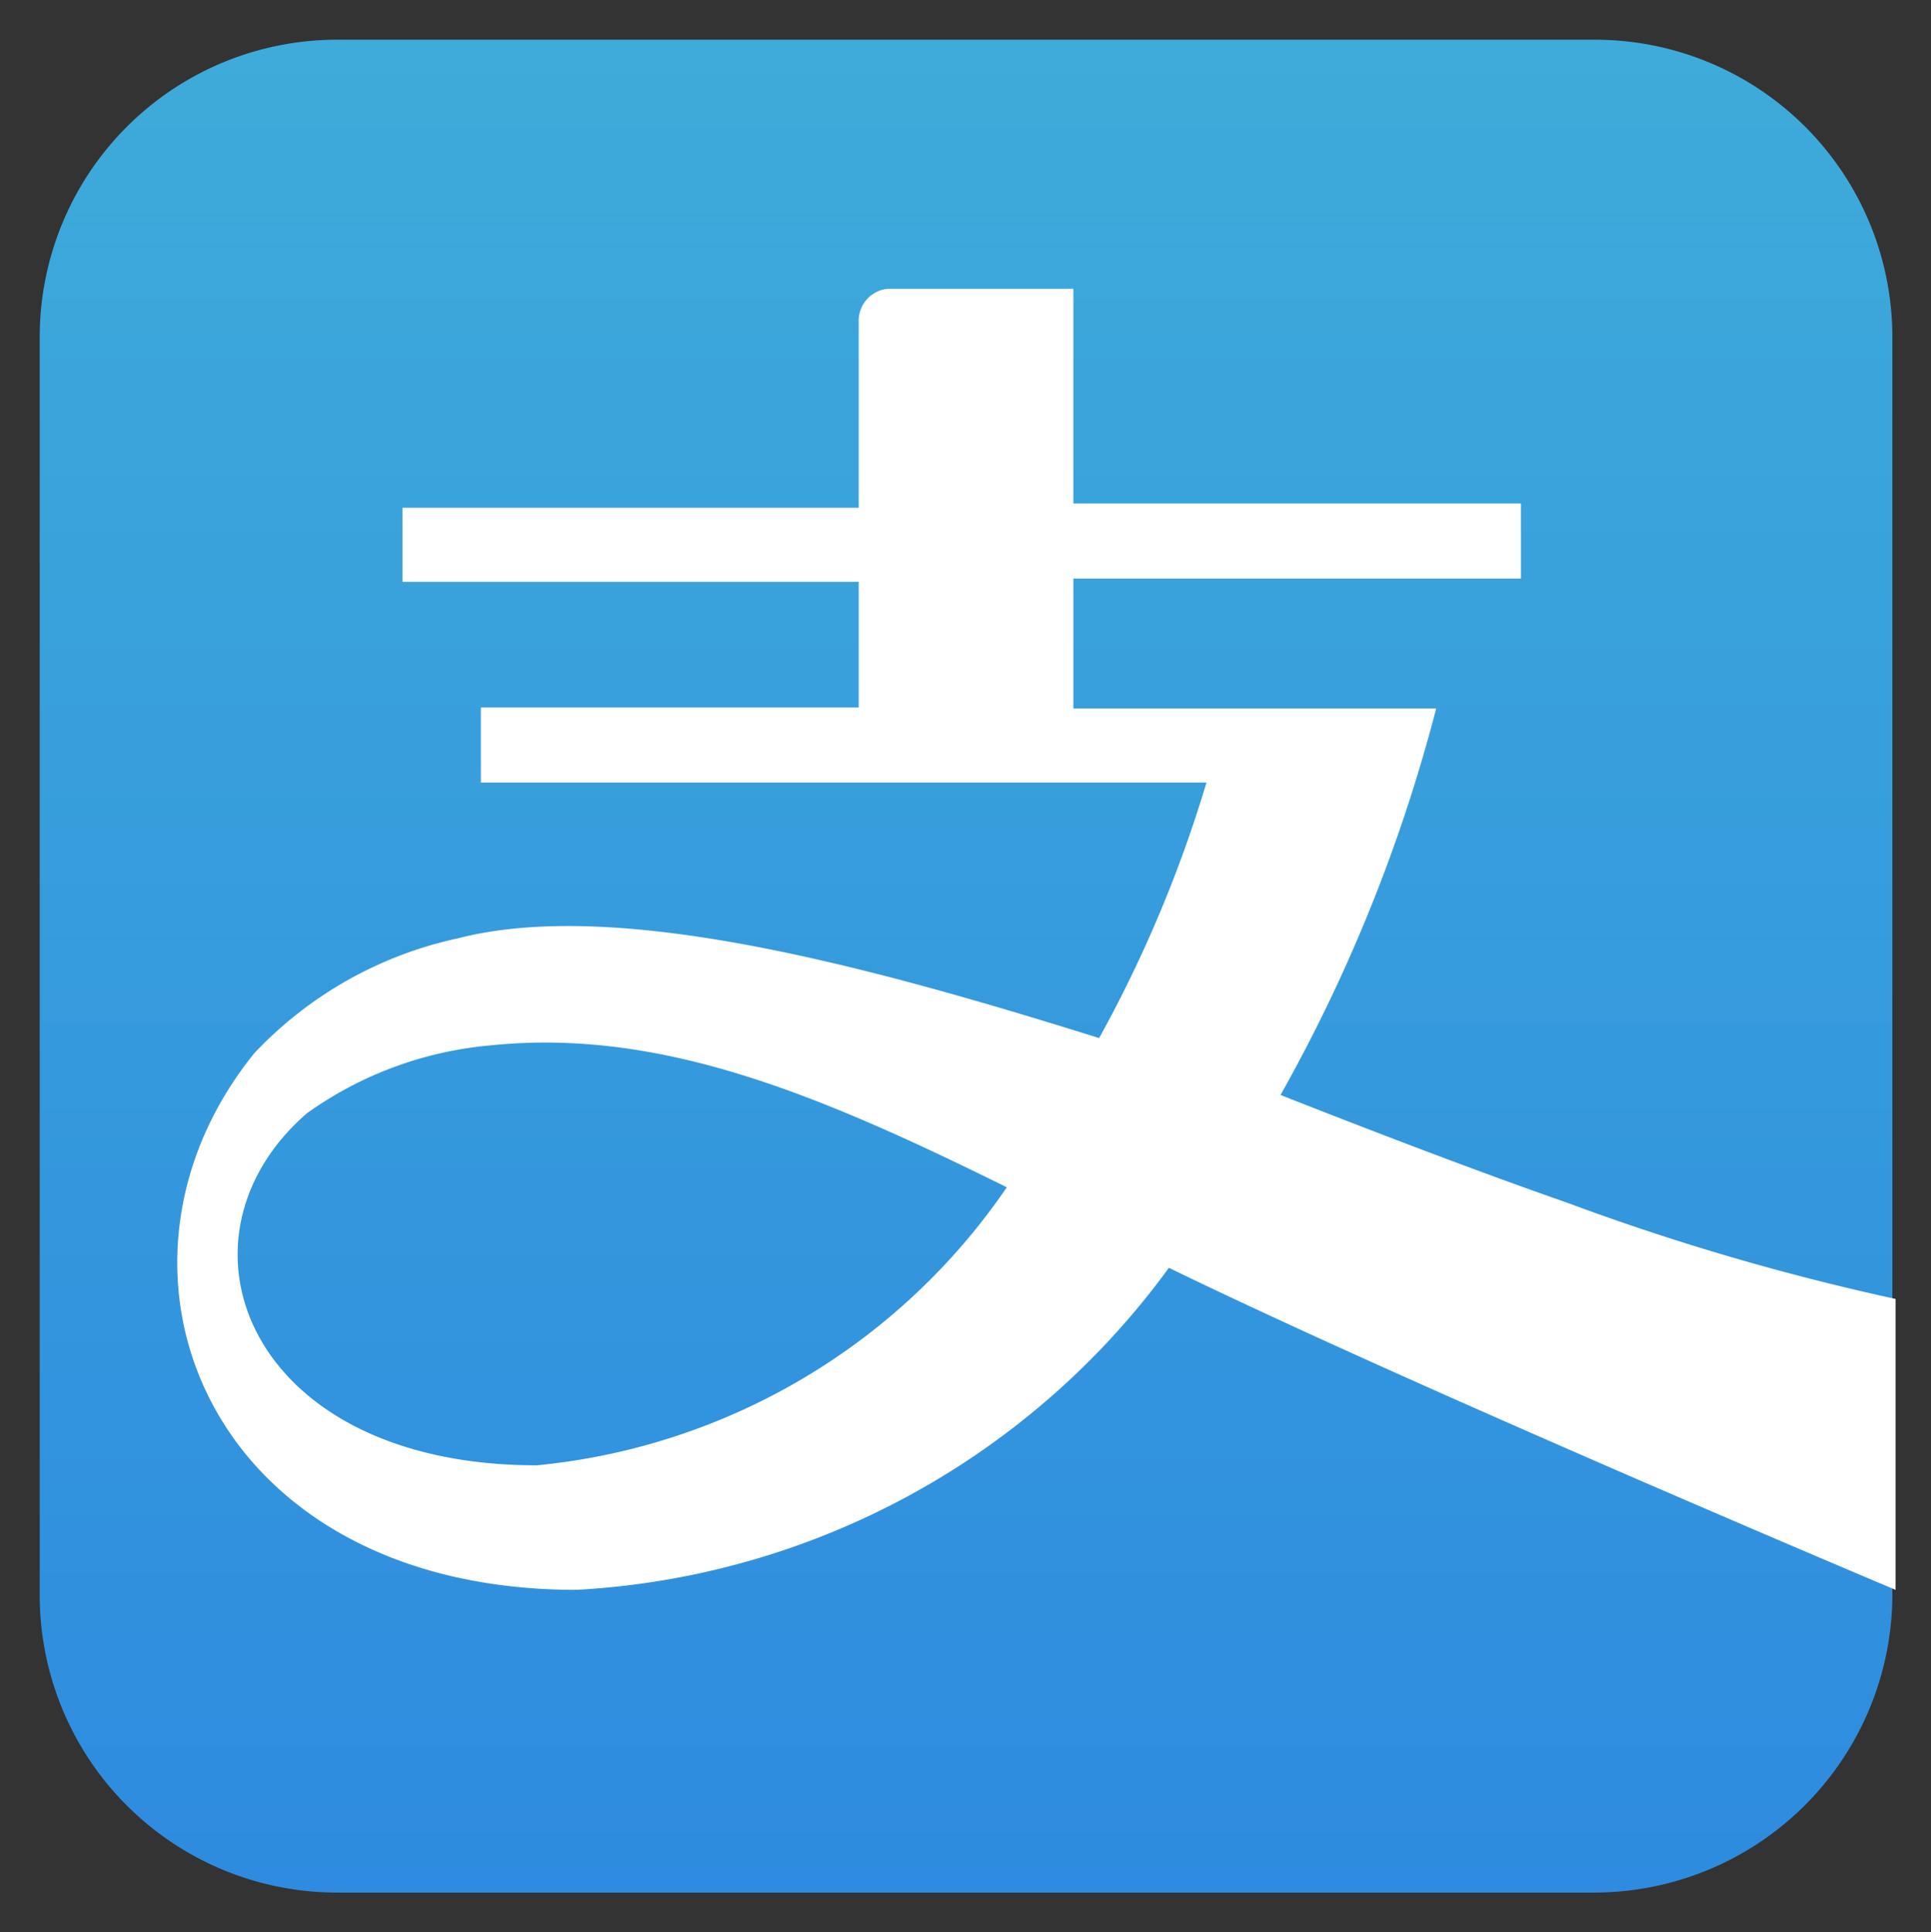 <svg xmlns="http://www.w3.org/2000/svg" xmlns:xlink="http://www.w3.org/1999/xlink" viewBox="0 0 17.99 18"><rect x="0" y="0" width="17.99" height="18" fill="#333333" stroke="none"/><defs><style>.cls-1{fill:none;}.cls-2{fill:url(#未命名的渐变_66);}.cls-3{fill:#fff;}</style><linearGradient id="未命名的渐变_66" x1="9" y1="0.37" x2="9" y2="17.63" gradientUnits="userSpaceOnUse"><stop offset="0" stop-color="#3eabda"/><stop offset="1" stop-color="#2e8bdf"/></linearGradient></defs><title>支付宝支付</title><g id="图层_2" data-name="图层 2"><g id="图层_1-2" data-name="图层 1"><rect class="cls-1" width="17.99" height="18"/><path class="cls-2" d="M14.87.37H3.13A2.77,2.77,0,0,0,.37,3.14V14.86a2.77,2.77,0,0,0,2.76,2.77H14.86a2.78,2.78,0,0,0,2.77-2.77V3.14A2.77,2.77,0,0,0,14.87.37Z"/><path class="cls-3" d="M14.59,11.2c-.69-.24-1.62-.59-2.66-1A15,15,0,0,0,13.38,6.6H10V5.39h4.17v-.7H10v-2H8.27A.3.3,0,0,0,8,3V4.73H3.75v.69H8V6.59H4.48v.7h6.76a12.08,12.08,0,0,1-1,2.38C8.1,9,5.75,8.36,4.27,8.74a3.67,3.67,0,0,0-1.9,1.07c-1.62,2-.45,5,3,5a7.32,7.32,0,0,0,5.52-3c2.28,1.11,6.77,3,6.77,3V12.1A22.57,22.57,0,0,1,14.59,11.2ZM5,13.65c-2.7,0-3.49-2.11-2.14-3.28a3.46,3.46,0,0,1,1.69-.63c1.59-.17,3.07.45,4.83,1.32A6,6,0,0,1,5,13.65Z"/></g></g></svg>